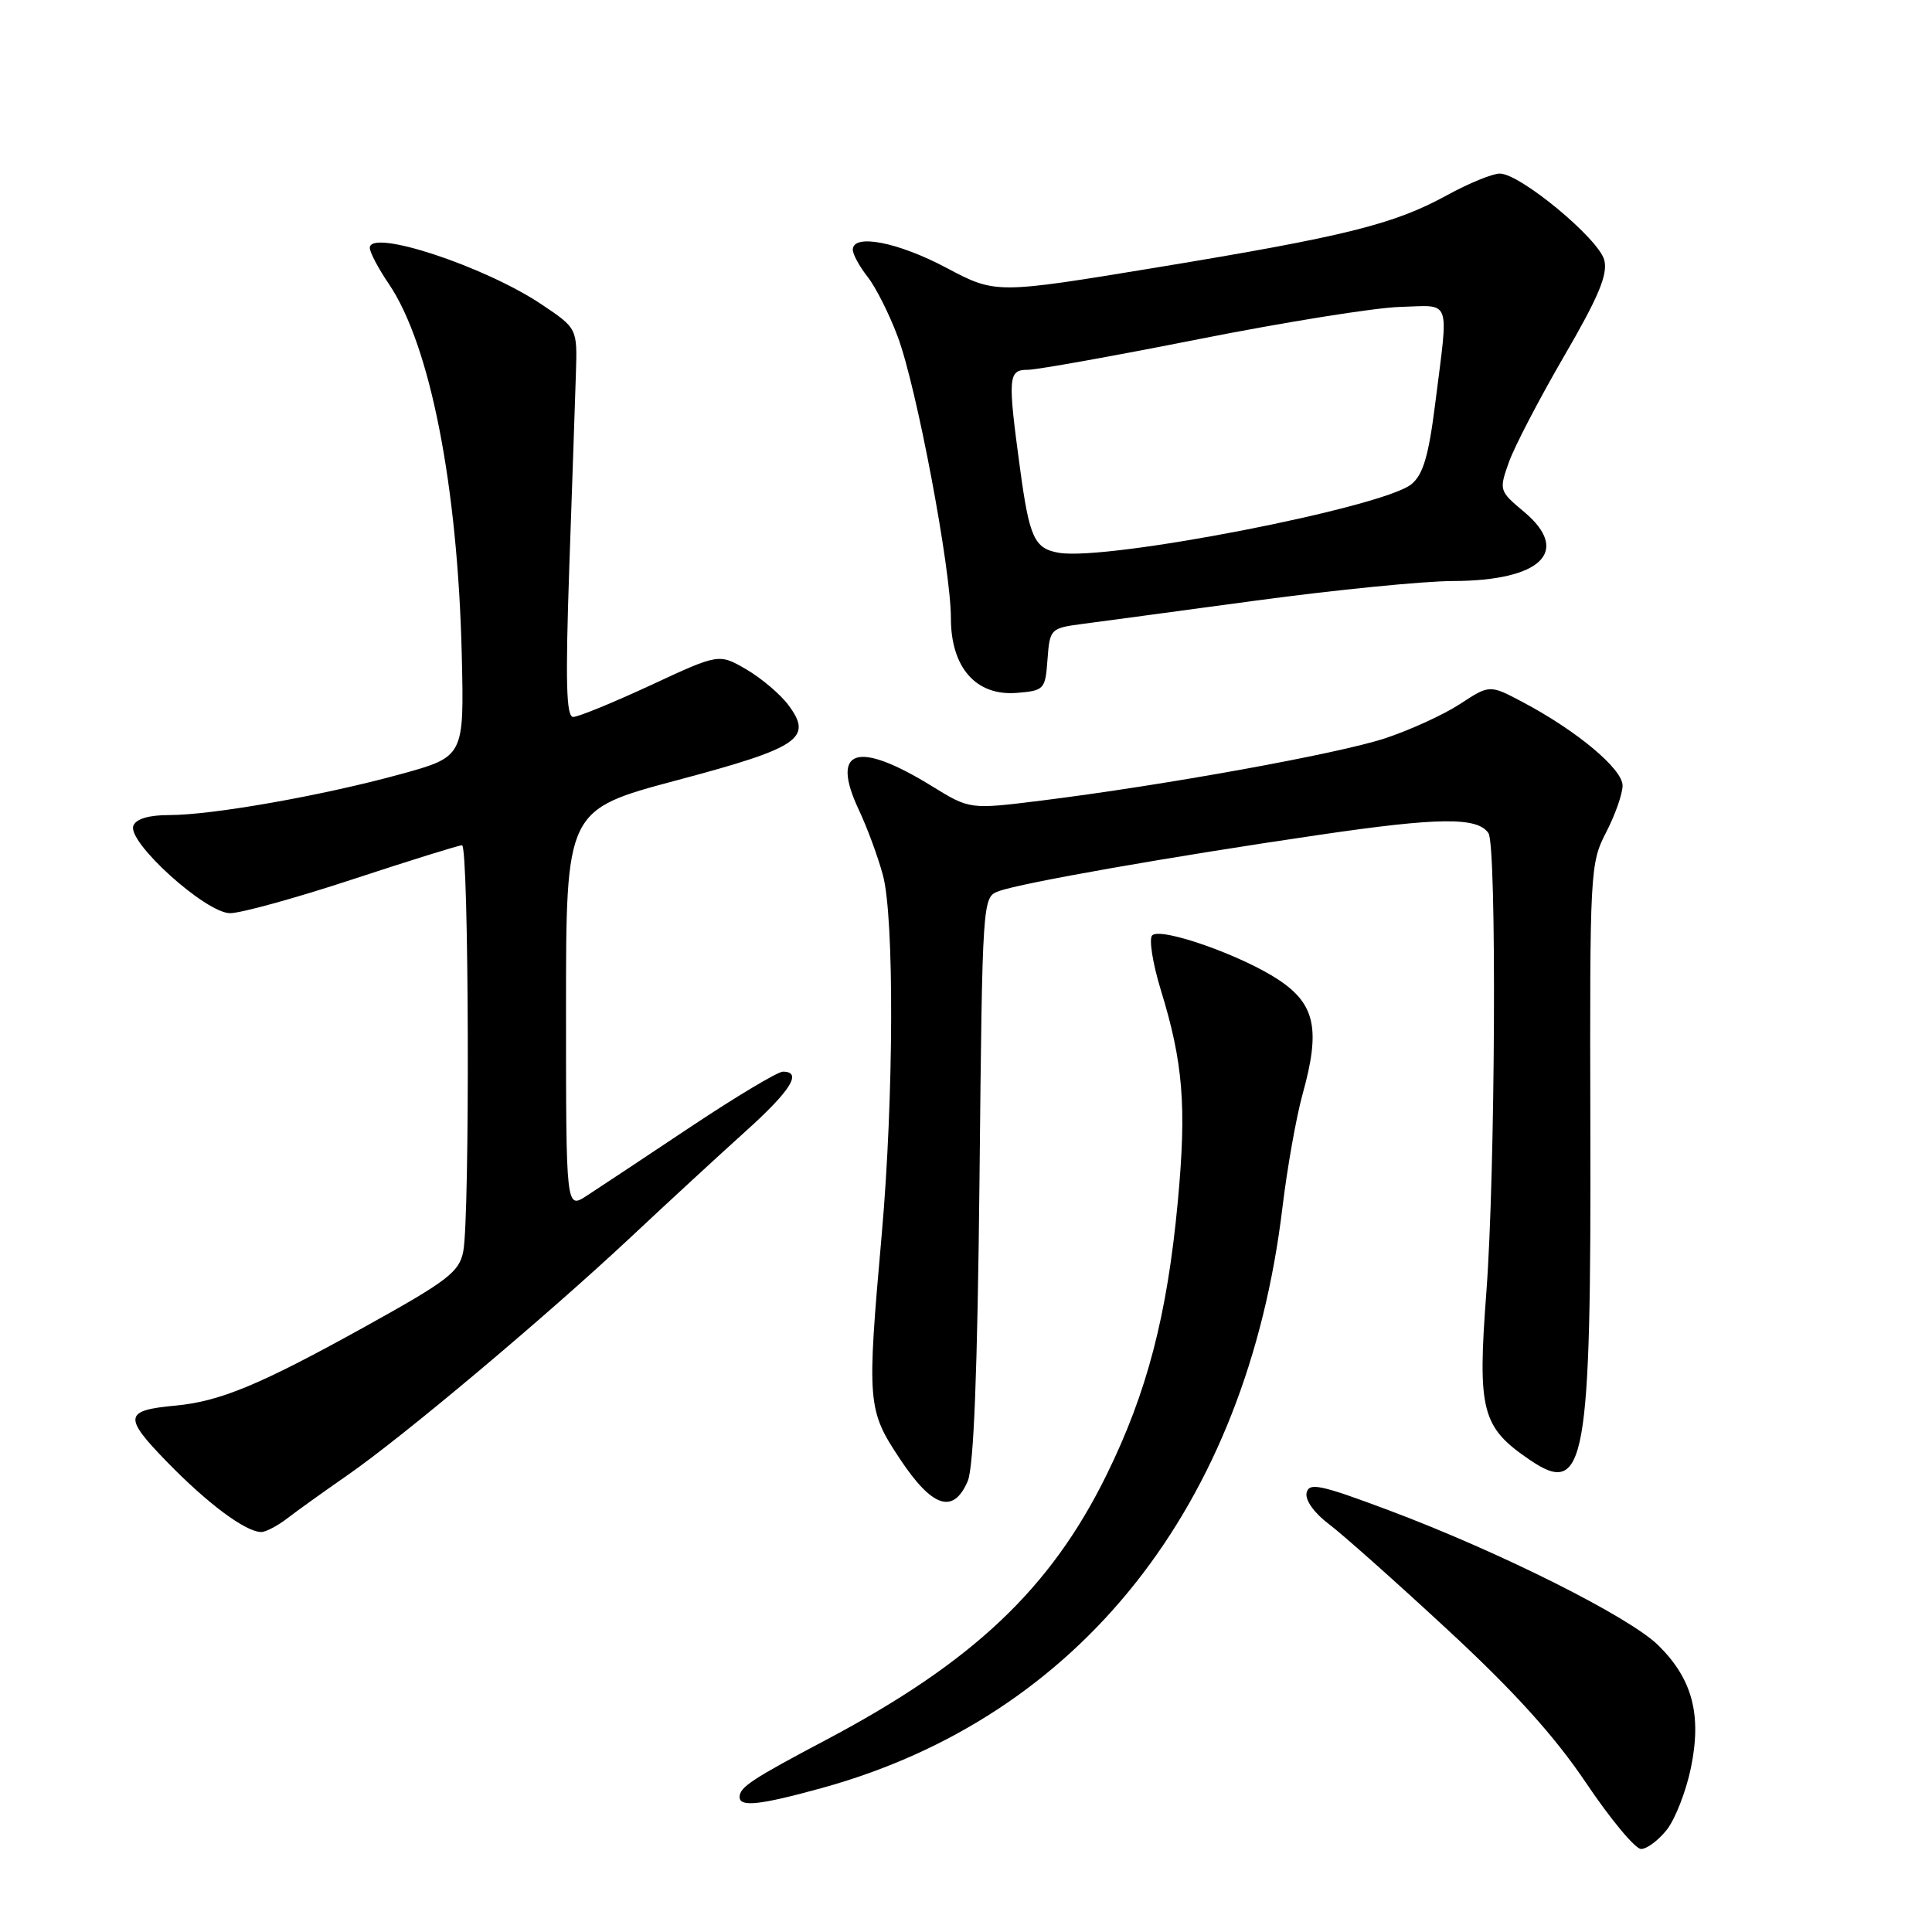 <?xml version="1.0" encoding="UTF-8" standalone="no"?>
<!DOCTYPE svg PUBLIC "-//W3C//DTD SVG 1.1//EN" "http://www.w3.org/Graphics/SVG/1.1/DTD/svg11.dtd" >
<svg xmlns="http://www.w3.org/2000/svg" xmlns:xlink="http://www.w3.org/1999/xlink" version="1.1" viewBox="0 0 256 256">
 <g >
 <path fill="currentColor"
d=" M 220.87 242.44 C 221.98 241.03 223.41 237.35 224.05 234.27 C 225.51 227.21 224.26 222.48 219.74 218.02 C 215.91 214.24 198.74 205.64 184.00 200.11 C 174.95 196.72 173.45 196.40 173.13 197.81 C 172.92 198.78 174.14 200.49 176.11 201.97 C 177.95 203.36 185.04 209.67 191.86 215.99 C 200.63 224.11 205.99 230.04 210.16 236.24 C 213.40 241.06 216.68 245.00 217.45 245.00 C 218.22 245.00 219.76 243.85 220.87 242.44 Z  M 108.94 236.91 C 143.06 227.49 165.18 199.59 169.93 160.00 C 170.56 154.77 171.76 148.00 172.61 144.94 C 174.98 136.43 174.28 133.08 169.48 129.87 C 164.63 126.62 153.82 122.81 152.67 123.94 C 152.22 124.39 152.73 127.62 153.80 131.13 C 156.78 140.80 157.24 146.59 156.07 159.17 C 154.66 174.30 152.00 184.51 146.59 195.50 C 139.18 210.54 128.87 220.27 109.50 230.52 C 99.63 235.74 98.00 236.81 98.00 238.12 C 98.00 239.48 100.72 239.18 108.94 236.91 Z  M 38.12 201.15 C 39.43 200.14 42.98 197.60 46.00 195.50 C 53.36 190.41 72.30 174.49 83.51 164.00 C 88.50 159.32 95.37 152.99 98.79 149.91 C 104.79 144.51 106.36 142.00 103.74 142.00 C 103.05 142.00 97.54 145.30 91.49 149.33 C 85.45 153.36 79.26 157.46 77.75 158.44 C 75.00 160.23 75.00 160.23 75.00 133.77 C 75.00 107.31 75.00 107.31 89.65 103.40 C 105.93 99.07 107.76 97.83 104.47 93.43 C 103.39 91.98 100.87 89.85 98.88 88.69 C 95.26 86.59 95.26 86.59 86.21 90.80 C 81.23 93.11 76.61 95.00 75.95 95.00 C 75.03 95.00 74.91 90.38 75.43 75.25 C 75.81 64.39 76.21 52.80 76.31 49.51 C 76.50 43.51 76.50 43.51 71.74 40.32 C 64.17 35.26 49.00 30.27 49.00 32.84 C 49.00 33.43 50.13 35.57 51.51 37.60 C 57.00 45.70 60.66 64.35 61.19 86.88 C 61.50 100.27 61.50 100.27 53.01 102.60 C 42.69 105.43 28.16 108.00 22.43 108.00 C 19.72 108.00 18.02 108.50 17.67 109.42 C 16.84 111.58 27.27 121.00 30.49 121.00 C 31.93 121.00 39.25 118.98 46.77 116.50 C 54.29 114.03 60.80 112.00 61.22 112.00 C 62.14 112.00 62.28 161.33 61.38 165.84 C 60.84 168.57 59.31 169.73 48.13 175.92 C 34.46 183.49 29.15 185.70 23.25 186.25 C 16.43 186.88 16.31 187.73 22.15 193.73 C 27.53 199.26 32.55 202.99 34.62 203.00 C 35.23 203.00 36.80 202.17 38.12 201.15 Z  M 128.23 196.25 C 129.03 194.36 129.52 181.79 129.79 156.19 C 130.17 119.01 130.18 118.88 132.33 118.09 C 135.26 117.00 154.98 113.53 174.70 110.64 C 190.65 108.29 195.79 108.24 197.23 110.40 C 198.34 112.06 198.14 155.56 196.95 171.22 C 195.76 186.96 196.32 189.11 202.73 193.46 C 210.06 198.44 210.85 194.02 210.73 149.00 C 210.65 115.42 210.70 114.39 212.82 110.29 C 214.02 107.97 215.00 105.18 215.00 104.09 C 215.00 101.90 208.97 96.85 201.82 93.06 C 197.39 90.71 197.39 90.71 193.45 93.29 C 191.28 94.71 186.80 96.75 183.50 97.84 C 177.25 99.89 154.35 104.04 138.00 106.08 C 128.50 107.26 128.50 107.26 123.50 104.18 C 113.57 98.06 110.00 99.21 113.79 107.29 C 114.90 109.64 116.34 113.54 116.99 115.96 C 118.51 121.61 118.43 145.45 116.84 163.50 C 114.85 185.96 114.92 186.80 119.26 193.34 C 123.54 199.78 126.33 200.69 128.23 196.25 Z  M 138.80 87.37 C 139.10 83.35 139.20 83.24 143.30 82.69 C 145.61 82.39 156.05 80.98 166.50 79.57 C 176.95 78.16 188.65 77.00 192.50 76.99 C 204.24 76.96 208.23 73.06 201.91 67.79 C 198.65 65.06 198.62 64.95 199.93 61.26 C 200.66 59.19 203.95 52.88 207.23 47.23 C 211.80 39.38 213.06 36.38 212.58 34.48 C 211.88 31.66 201.43 23.00 198.73 23.00 C 197.76 23.00 194.61 24.29 191.73 25.87 C 184.69 29.73 178.29 31.32 153.22 35.45 C 131.94 38.95 131.94 38.95 125.39 35.48 C 118.97 32.07 113.00 30.92 113.00 33.09 C 113.00 33.69 113.88 35.31 114.96 36.68 C 116.04 38.05 117.84 41.62 118.96 44.63 C 121.46 51.31 126.00 75.36 126.00 81.92 C 126.00 88.48 129.35 92.26 134.76 91.81 C 138.37 91.51 138.51 91.36 138.80 87.37 Z  M 140.32 73.25 C 137.05 72.69 136.40 71.28 135.15 62.00 C 133.51 49.92 133.59 49.00 136.19 49.00 C 137.40 49.00 147.64 47.16 158.94 44.92 C 170.25 42.68 182.20 40.76 185.50 40.67 C 192.41 40.47 191.96 39.26 190.17 53.50 C 189.30 60.41 188.57 62.89 187.02 64.16 C 183.27 67.24 146.77 74.35 140.32 73.25 Z "/>
</g>
</svg>